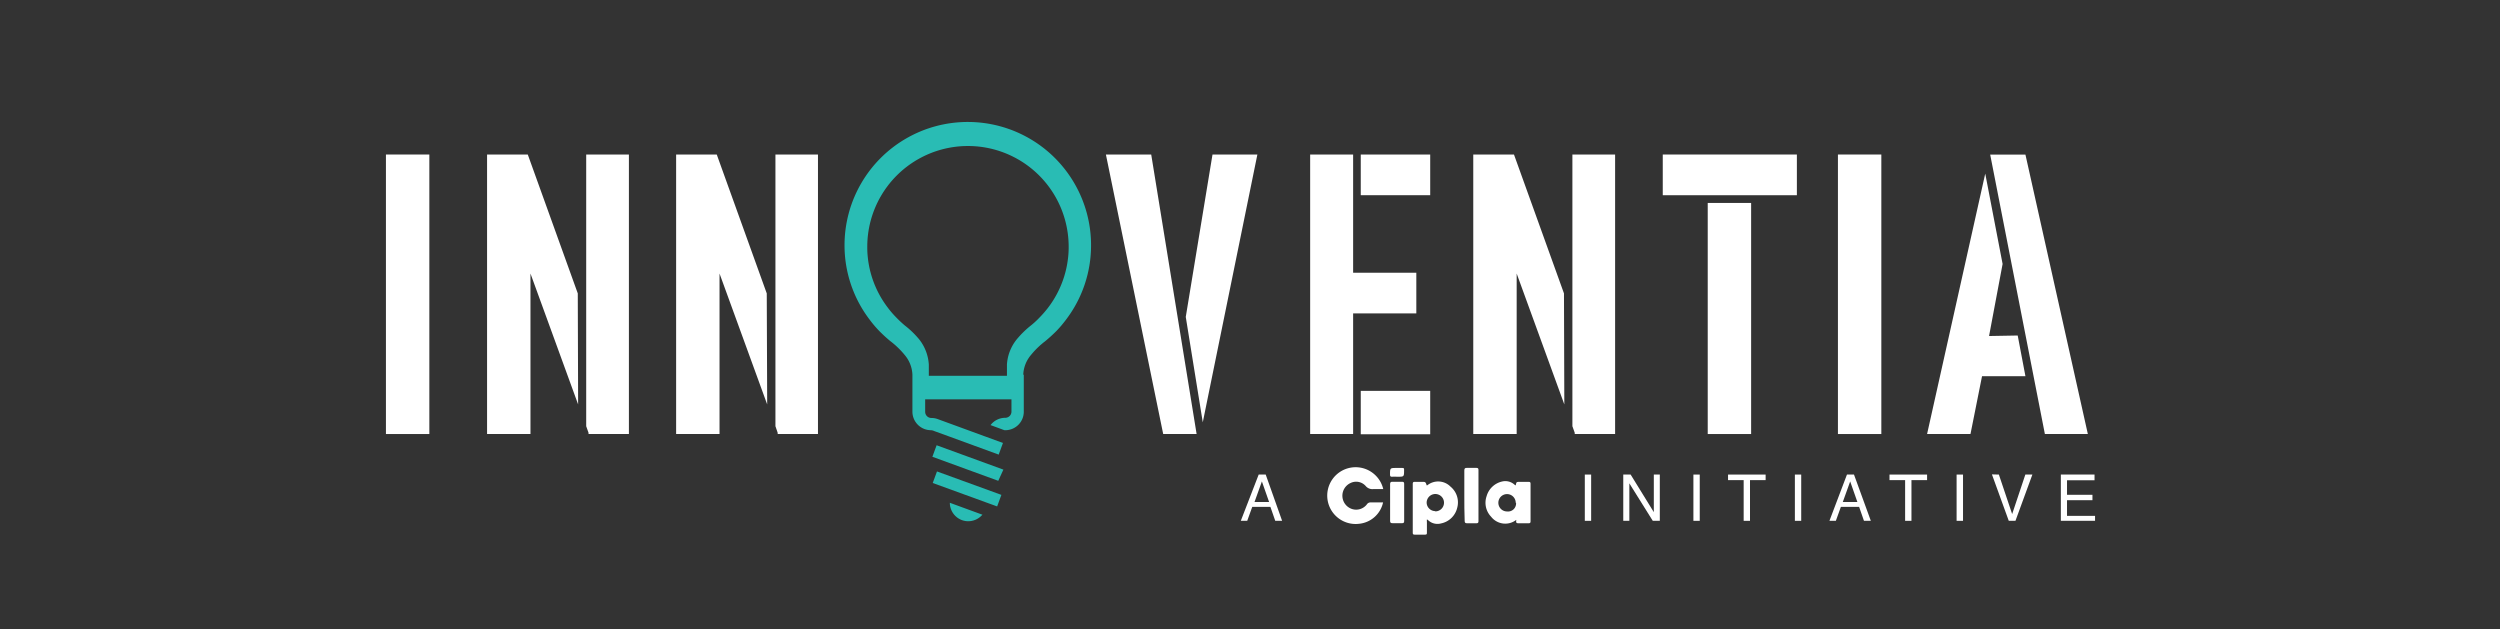 <svg id="Layer_1" data-name="Layer 1" xmlns="http://www.w3.org/2000/svg" viewBox="0 0 288 72.49"><rect x="0" y="0" width="288" height="72.49" fill="#333333" stroke="none"/><defs><style>.cls-1{fill:#fff;}.cls-2{fill:#29bcb4;fill-rule:evenodd;}</style></defs><title>innoventia_light</title><path class="cls-1" d="M49.46,17.8V50h-5V17.8Z"/><path class="cls-1" d="M66.6,46.59,61.11,31.51V50h-5V17.8h4.69l5.76,16ZM72.45,17.8V50H67.8l0-.14-.27-.76V17.8Z"/><path class="cls-1" d="M88.38,46.59,82.89,31.51V50h-5V17.8h4.68l5.76,16ZM94.23,17.8V50H89.59l0-.14-.26-.76V17.8Z"/><path class="cls-1" d="M137.85,50H134L127.4,17.8h5.22ZM136.6,36.51l3.08-18.71h5.17l-6.29,30.85Z"/><path class="cls-1" d="M155.88,36.1V50h-4.95V17.8h4.95V31.42h7.28V36.1Zm8.88-18.3v4.69h-8V17.8Zm-8,27.23h8v5h-8Z"/><path class="cls-1" d="M180.21,46.59l-5.49-15.08V50h-5V17.8h4.69l5.76,16Zm5.85-28.79V50h-4.65l0-.14-.27-.76V17.8Z"/><path class="cls-1" d="M207,17.8v4.69H191.55V17.8Zm-5.27,5.58V50h-5V23.38Z"/><path class="cls-1" d="M216.73,17.8V50h-5V17.8Z"/><path class="cls-1" d="M232.44,38.65l.89,4.69h-5L227,50h-5l6.7-30,2,10.41-1.56,8.3ZM235.57,50l-6.3-32.19h4.06L240.52,50Z"/><path class="cls-2" d="M107.94,54.31l7.42,2.7-.49,1.33-7.42-2.7.49-1.33Zm9.94-11.14a3.73,3.73,0,0,1,.9-2.29,9.53,9.53,0,0,1,1.61-1.56q.67-.55,1.29-1.17a13.21,13.21,0,0,0,1.13-1.33,14.11,14.11,0,0,0,2.88-8.57h0a14.2,14.2,0,0,0-28.4,0h0a14.11,14.11,0,0,0,2.89,8.57,13.21,13.21,0,0,0,1.13,1.33c.4.4.82.79,1.26,1.15a9.81,9.81,0,0,1,1.64,1.58,3.73,3.73,0,0,1,.9,2.29v4.26a2.14,2.14,0,0,0,2.13,2.13,1.07,1.07,0,0,1,.39.1l1.68.61,5.74,2.1.49-1.34L108,48.27h0a2.16,2.16,0,0,0-.71-.12.71.71,0,0,1-.71-.71V46h9.94v1.42a.71.71,0,0,1-.71.71,2.14,2.14,0,0,0-1.7.84l1.6.59h.1a2.13,2.13,0,0,0,2.13-2.13V43.17ZM107,42a5.17,5.17,0,0,0-1.09-2.88,10.24,10.24,0,0,0-1.67-1.62,13.7,13.7,0,0,1-1.06-1,10.5,10.5,0,0,1-.92-1.08,11.51,11.51,0,0,1-2.35-6.76v-.24a11.6,11.6,0,1,1,23.2,0v.24a11.58,11.58,0,0,1-2.35,6.76,12,12,0,0,1-.93,1.08,10.26,10.26,0,0,1-1,.94,10.93,10.93,0,0,0-1.69,1.64A5.09,5.09,0,0,0,116,42v1.29h-9V42Zm1,9.33,7.59,2.77L115,55.39l-7.59-2.77.49-1.33Zm5.19,7.94a2.14,2.14,0,0,1-2.37.65h0a2.14,2.14,0,0,1-1.4-2l3.77,1.38Z"/><path class="cls-1" d="M159.35,56.34h-.26c-.29,0-.58,0-.86,0a1,1,0,0,1-.9-.35,1.47,1.47,0,0,0-1.74-.35,1.61,1.61,0,0,0,.17,3,1.55,1.55,0,0,0,1.72-.56.48.48,0,0,1,.42-.2h1.43a3.14,3.14,0,0,1-2.77,2.46,3.27,3.27,0,1,1,2.79-4Z"/><path class="cls-1" d="M164.35,55.91l.07,0a2,2,0,0,1,2.68.15,2.35,2.35,0,0,1,.77,2.44A2.4,2.4,0,0,1,166,60.3a1.56,1.56,0,0,1-1.43-.33,1.33,1.33,0,0,0-.19-.14,2.14,2.14,0,0,0,0,.32c0,.39,0,.79,0,1.18,0,.18,0,.27-.25.26-.38,0-.77,0-1.16,0-.17,0-.22-.06-.22-.22,0-1.88,0-3.76,0-5.63,0-.19.08-.24.25-.23s.59,0,.88,0S164.24,55.51,164.35,55.91Zm1,3a1,1,0,0,0,1-1,1,1,0,0,0-2,0A1,1,0,0,0,165.31,58.88Z"/><path class="cls-1" d="M174.61,55.92c.08-.41.08-.41.48-.41h1c.17,0,.23.05.23.22v4.33c0,.17-.07.22-.23.22H175c-.24,0-.38,0-.33-.31a.41.41,0,0,0,0-.08h0s0,0,0,0a2.06,2.06,0,0,1-2.89-.36,2.32,2.32,0,0,1-.52-2.38A2.4,2.4,0,0,1,173,55.48a1.58,1.58,0,0,1,1.49.37S174.56,55.89,174.61,55.92Zm0,2a1,1,0,0,0-1-1,1,1,0,0,0-1,1,1,1,0,0,0,1,1A.93.93,0,0,0,174.65,57.92Z"/><path class="cls-1" d="M168.69,57.09c0-1,0-1.93,0-2.89,0-.23.07-.31.3-.3s.74,0,1.1,0c.17,0,.23.07.23.23v5.92c0,.17-.07.23-.23.23H169c-.2,0-.27-.07-.27-.27C168.69,59,168.69,58.06,168.69,57.09Z"/><path class="cls-1" d="M160.14,57.89c0-.7,0-1.4,0-2.1,0-.21.05-.3.28-.29s.73,0,1.1,0c.18,0,.24.06.24.24v4.3c0,.18-.08.24-.25.23h-1.1c-.2,0-.27-.06-.27-.27C160.14,59.3,160.14,58.6,160.14,57.89Z"/><path class="cls-1" d="M160.94,54.92a5.61,5.61,0,0,0-.58,0c-.16,0-.22-.05-.23-.22,0-.79,0-.79.73-.79.22,0,.44,0,.66,0s.23.05.23.22c0,.79,0,.79-.73.79Z"/><path class="cls-1" d="M145,54.67h.81L147.7,60h-.79l-.56-1.61h-2.09L143.68,60h-.74Zm1.2,3.16-.83-2.37-.85,2.37Z"/><path class="cls-1" d="M182.57,54.67h.73V60h-.73Z"/><path class="cls-1" d="M187,54.67h.85L190.52,59V54.67h.69V60h-.81l-2.7-4.32V60H187Z"/><path class="cls-1" d="M195.08,54.67h.73V60h-.73Z"/><path class="cls-1" d="M203.4,54.67v.64h-1.8V60h-.73V55.31h-1.8v-.64Z"/><path class="cls-1" d="M206.77,54.67h.73V60h-.73Z"/><path class="cls-1" d="M212.77,54.67h.81L215.52,60h-.79l-.56-1.61h-2.1L211.49,60h-.74Zm1.2,3.16-.83-2.37-.85,2.37Z"/><path class="cls-1" d="M222,54.67v.64h-1.8V60h-.73V55.31h-1.8v-.64Z"/><path class="cls-1" d="M225.4,54.67h.74V60h-.74Z"/><path class="cls-1" d="M230.27,54.67l1.53,4.55,1.52-4.55h.81L232.18,60h-.77l-1.94-5.35Z"/><path class="cls-1" d="M237.41,54.67h3.88v.66h-3.17V57h2.93v.62h-2.93v1.81h3.23V60h-3.94Z"/></svg>